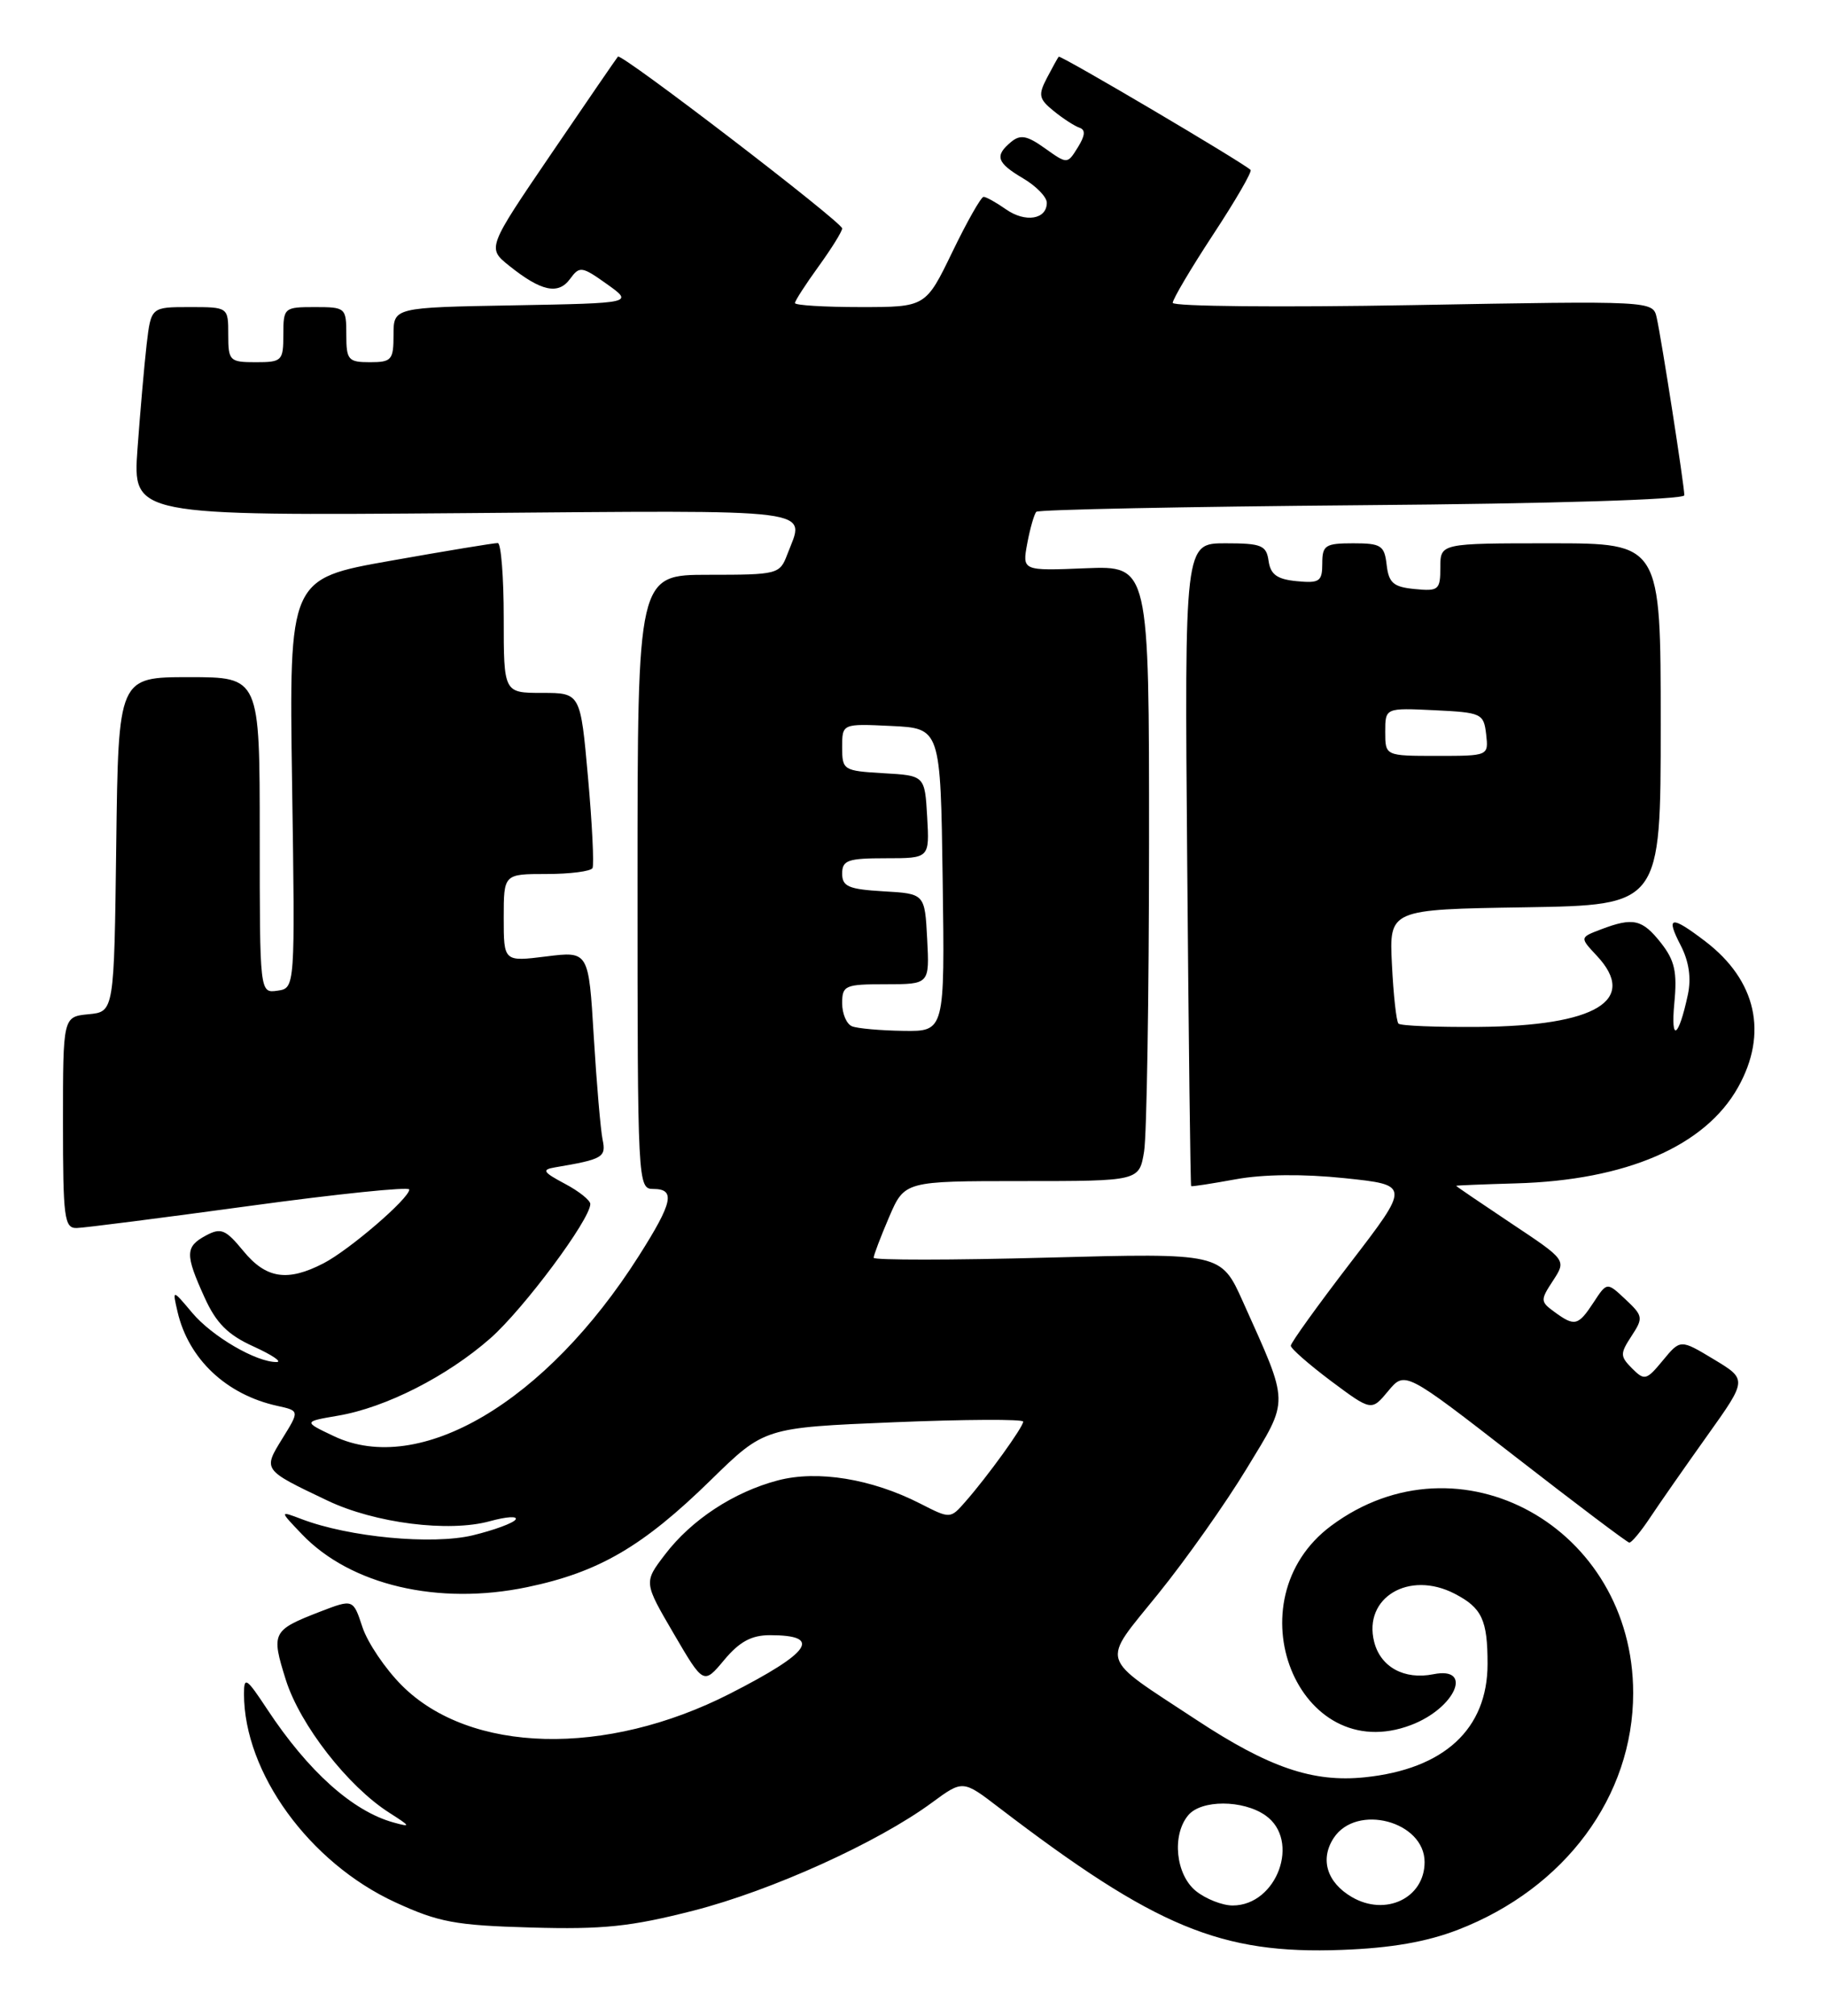 <?xml version="1.0" encoding="UTF-8" standalone="no"?>
<!DOCTYPE svg PUBLIC "-//W3C//DTD SVG 1.1//EN" "http://www.w3.org/Graphics/SVG/1.1/DTD/svg11.dtd" >
<svg xmlns="http://www.w3.org/2000/svg" xmlns:xlink="http://www.w3.org/1999/xlink" version="1.1" viewBox="0 0 232 256">
 <g >
 <path fill="currentColor"
d=" M 185.25 245.08 C 198.85 239.82 207.50 228.14 207.50 215.02 C 207.50 193.94 185.39 181.70 169.14 193.77 C 156.39 203.24 164.92 224.54 179.28 219.08 C 184.90 216.95 187.25 211.60 182.12 212.63 C 178.41 213.37 175.40 211.72 174.59 208.51 C 173.18 202.90 179.02 199.41 184.81 202.40 C 188.29 204.20 189.00 205.72 189.00 211.33 C 188.99 219.60 183.48 224.68 173.40 225.72 C 166.81 226.40 161.22 224.49 152.00 218.42 C 139.43 210.14 139.84 211.49 147.16 202.41 C 150.68 198.06 155.73 190.91 158.39 186.52 C 163.85 177.53 163.87 178.59 157.92 165.32 C 155.14 159.13 155.14 159.13 133.07 159.72 C 120.93 160.05 111.00 160.05 111.00 159.74 C 111.00 159.42 111.88 157.10 112.96 154.58 C 114.93 150.00 114.93 150.00 129.83 150.00 C 144.74 150.00 144.74 150.00 145.36 146.25 C 145.70 144.19 145.98 126.60 145.99 107.17 C 146.00 71.85 146.00 71.85 137.93 72.17 C 129.87 72.50 129.87 72.50 130.52 69.00 C 130.88 67.08 131.40 65.28 131.67 65.00 C 131.94 64.72 150.58 64.35 173.08 64.16 C 197.22 63.97 214.00 63.45 214.00 62.90 C 214.00 61.68 211.11 43.11 210.49 40.35 C 210.01 38.20 210.01 38.20 179.51 38.75 C 162.73 39.05 149.00 38.92 149.00 38.46 C 149.00 38.00 151.31 34.09 154.14 29.78 C 156.97 25.48 159.11 21.79 158.89 21.58 C 157.81 20.57 134.72 6.95 134.51 7.20 C 134.38 7.37 133.70 8.59 133.00 9.93 C 131.89 12.07 131.99 12.57 133.88 14.10 C 135.06 15.06 136.53 16.01 137.15 16.22 C 137.94 16.48 137.88 17.21 136.94 18.72 C 135.61 20.86 135.61 20.86 132.77 18.84 C 130.49 17.21 129.64 17.05 128.46 18.03 C 126.34 19.79 126.63 20.67 130.00 22.66 C 131.65 23.63 133.00 25.02 133.00 25.75 C 133.00 27.87 130.28 28.31 127.82 26.59 C 126.58 25.72 125.29 25.00 124.97 25.00 C 124.65 25.00 122.86 28.15 121.00 32.00 C 117.61 39.00 117.61 39.00 109.31 39.00 C 104.74 39.00 101.00 38.77 101.00 38.49 C 101.00 38.21 102.35 36.12 104.00 33.84 C 105.65 31.56 107.00 29.39 107.00 29.01 C 107.00 28.22 78.94 6.71 78.51 7.19 C 78.36 7.36 74.55 12.90 70.06 19.50 C 61.89 31.50 61.89 31.50 64.69 33.75 C 68.75 37.00 70.93 37.48 72.43 35.42 C 73.64 33.77 73.92 33.81 77.11 36.08 C 80.50 38.50 80.50 38.50 65.25 38.78 C 50.00 39.05 50.00 39.05 50.00 42.53 C 50.00 45.72 49.76 46.00 47.00 46.00 C 44.24 46.00 44.00 45.72 44.00 42.50 C 44.00 39.08 43.90 39.00 40.00 39.00 C 36.10 39.00 36.00 39.08 36.00 42.50 C 36.00 45.83 35.83 46.00 32.50 46.00 C 29.17 46.00 29.00 45.83 29.00 42.50 C 29.00 39.00 29.00 39.00 24.09 39.00 C 19.19 39.00 19.19 39.00 18.63 43.75 C 18.33 46.36 17.81 52.33 17.47 57.00 C 16.86 65.50 16.86 65.50 58.93 65.17 C 104.88 64.80 102.29 64.47 100.02 70.43 C 99.08 72.93 98.79 73.00 90.02 73.00 C 81.00 73.00 81.00 73.00 81.00 112.00 C 81.00 150.33 81.03 151.00 83.00 151.00 C 85.86 151.00 85.49 152.70 81.17 159.50 C 69.38 178.07 53.31 187.56 42.41 182.39 C 38.53 180.55 38.53 180.55 42.97 179.79 C 49.02 178.76 56.82 174.79 62.31 169.96 C 66.54 166.23 75.00 154.87 75.00 152.91 C 75.00 152.44 73.54 151.27 71.75 150.33 C 68.99 148.86 68.80 148.55 70.50 148.26 C 76.61 147.23 77.03 146.98 76.56 144.73 C 76.31 143.50 75.80 137.62 75.44 131.65 C 74.79 120.80 74.79 120.80 69.40 121.47 C 64.00 122.14 64.00 122.14 64.00 116.57 C 64.00 111.00 64.00 111.00 69.44 111.00 C 72.43 111.00 75.06 110.66 75.28 110.25 C 75.49 109.84 75.24 104.66 74.71 98.75 C 73.75 88.00 73.75 88.00 68.87 88.00 C 64.00 88.00 64.00 88.00 64.00 78.50 C 64.00 73.28 63.66 68.99 63.25 68.97 C 62.84 68.95 56.70 69.96 49.61 71.22 C 36.73 73.50 36.73 73.50 37.11 99.50 C 37.50 125.50 37.50 125.50 35.25 125.82 C 33.00 126.14 33.00 126.14 33.00 106.07 C 33.00 86.00 33.00 86.00 24.02 86.00 C 15.04 86.00 15.04 86.00 14.77 107.25 C 14.50 128.50 14.50 128.50 11.25 128.81 C 8.00 129.13 8.00 129.13 8.00 142.56 C 8.00 154.71 8.17 156.00 9.75 155.96 C 10.71 155.94 20.61 154.67 31.75 153.15 C 42.89 151.63 52.00 150.69 52.00 151.07 C 52.00 152.20 44.38 158.75 41.11 160.44 C 36.53 162.81 33.81 162.40 30.92 158.88 C 28.66 156.13 28.08 155.89 26.17 156.91 C 23.52 158.33 23.50 159.30 25.99 164.78 C 27.47 168.05 28.95 169.53 32.22 171.01 C 34.57 172.08 35.89 172.97 35.15 172.98 C 32.59 173.02 26.97 169.75 24.43 166.74 C 21.89 163.72 21.89 163.72 22.56 166.61 C 23.96 172.61 28.76 177.13 35.24 178.55 C 38.06 179.17 38.06 179.17 35.88 182.69 C 33.40 186.71 33.36 186.65 41.59 190.57 C 47.62 193.45 57.02 194.64 62.26 193.19 C 64.33 192.62 65.79 192.52 65.51 192.98 C 65.23 193.43 62.78 194.33 60.06 194.99 C 54.91 196.22 44.36 195.23 38.32 192.93 C 35.50 191.86 35.50 191.86 38.37 194.86 C 44.54 201.31 55.68 203.93 66.98 201.57 C 76.07 199.68 81.68 196.41 90.31 187.97 C 97.12 181.31 97.12 181.31 113.56 180.63 C 122.60 180.26 130.00 180.22 130.00 180.55 C 130.00 181.24 125.46 187.53 122.67 190.70 C 120.74 192.91 120.74 192.91 116.90 190.95 C 110.75 187.81 103.87 186.69 98.84 188.01 C 93.24 189.48 87.85 193.01 84.48 197.44 C 81.79 200.96 81.79 200.96 85.59 207.46 C 89.39 213.96 89.39 213.96 92.02 210.81 C 93.95 208.50 95.48 207.67 97.82 207.67 C 104.53 207.67 103.05 209.84 92.76 215.09 C 76.97 223.15 59.72 222.72 51.06 214.06 C 48.95 211.95 46.70 208.62 46.05 206.65 C 44.87 203.07 44.87 203.07 40.68 204.68 C 34.57 207.05 34.43 207.34 36.32 213.36 C 38.13 219.07 44.20 226.87 49.46 230.22 C 52.19 231.96 52.25 232.08 50.00 231.46 C 44.79 230.02 39.14 224.95 33.93 217.05 C 31.31 213.08 31.00 212.88 31.00 215.12 C 31.00 225.13 39.30 236.56 50.21 241.59 C 55.73 244.13 57.85 244.53 67.50 244.80 C 76.62 245.06 80.14 244.69 88.12 242.65 C 98.05 240.10 111.49 234.02 118.39 228.95 C 122.33 226.05 122.33 226.05 126.91 229.56 C 146.83 244.78 155.13 248.22 170.50 247.64 C 176.75 247.41 181.26 246.62 185.25 245.08 Z  M 209.65 192.74 C 210.83 190.96 214.10 186.28 216.90 182.35 C 222.00 175.20 222.00 175.20 217.75 172.64 C 213.50 170.08 213.50 170.08 211.27 172.78 C 209.19 175.30 208.94 175.37 207.37 173.80 C 205.83 172.25 205.82 171.93 207.29 169.68 C 208.80 167.38 208.76 167.12 206.53 165.03 C 204.17 162.81 204.17 162.81 202.47 165.41 C 200.51 168.39 200.07 168.50 197.50 166.62 C 195.70 165.31 195.69 165.12 197.32 162.64 C 199.02 160.03 199.02 160.03 192.01 155.37 C 188.16 152.80 185.00 150.66 185.01 150.60 C 185.02 150.55 188.44 150.41 192.62 150.29 C 206.60 149.90 216.63 145.57 220.82 138.10 C 224.67 131.25 223.16 124.51 216.66 119.55 C 212.29 116.22 211.60 116.33 213.54 120.07 C 214.59 122.11 214.90 124.21 214.45 126.32 C 213.27 131.84 212.25 132.47 212.73 127.39 C 213.11 123.43 212.78 121.98 211.03 119.75 C 208.65 116.74 207.50 116.48 203.42 118.03 C 200.71 119.06 200.71 119.06 202.85 121.35 C 208.20 127.03 202.80 130.30 187.84 130.42 C 182.52 130.46 177.95 130.28 177.68 130.00 C 177.41 129.72 177.04 126.35 176.85 122.50 C 176.50 115.50 176.50 115.50 193.75 115.23 C 211.00 114.95 211.00 114.95 211.00 91.98 C 211.00 69.00 211.00 69.00 197.00 69.00 C 183.00 69.00 183.00 69.00 183.00 72.06 C 183.00 74.92 182.78 75.11 179.75 74.81 C 177.04 74.55 176.45 74.04 176.18 71.75 C 175.90 69.27 175.48 69.00 171.93 69.00 C 168.38 69.00 168.00 69.25 168.00 71.56 C 168.00 73.85 167.65 74.09 164.75 73.81 C 162.26 73.57 161.43 72.97 161.18 71.25 C 160.90 69.25 160.29 69.00 155.68 69.00 C 150.50 69.00 150.50 69.00 150.84 109.75 C 151.02 132.16 151.25 150.56 151.34 150.64 C 151.43 150.72 153.98 150.32 157.01 149.77 C 160.48 149.13 165.60 149.08 170.84 149.63 C 179.16 150.50 179.16 150.50 171.58 160.37 C 167.41 165.80 164.00 170.54 164.00 170.91 C 164.00 171.27 166.31 173.29 169.12 175.40 C 174.25 179.22 174.25 179.22 176.37 176.67 C 178.50 174.11 178.50 174.11 192.50 184.98 C 200.20 190.96 206.72 195.88 207.00 195.91 C 207.28 195.95 208.47 194.52 209.65 192.74 Z  M 151.94 240.16 C 149.38 238.08 148.86 233.08 150.96 230.55 C 152.61 228.55 157.92 228.56 160.78 230.56 C 165.28 233.71 162.26 242.00 156.61 242.00 C 155.30 242.00 153.20 241.17 151.94 240.16 Z  M 171.76 240.93 C 168.59 239.08 167.68 236.14 169.45 233.43 C 172.35 229.01 181.00 231.30 181.00 236.49 C 181.00 241.05 176.05 243.43 171.76 240.93 Z  M 108.25 130.34 C 107.56 130.06 107.00 128.75 107.00 127.42 C 107.00 125.15 107.35 125.00 112.55 125.00 C 118.10 125.00 118.10 125.00 117.80 119.25 C 117.50 113.50 117.50 113.50 112.25 113.20 C 107.82 112.94 107.00 112.59 107.00 110.95 C 107.00 109.25 107.72 109.00 112.55 109.00 C 118.10 109.00 118.10 109.00 117.80 103.75 C 117.50 98.50 117.50 98.50 112.25 98.20 C 107.15 97.90 107.00 97.81 107.00 94.90 C 107.00 91.90 107.00 91.90 113.25 92.20 C 119.50 92.50 119.50 92.50 119.77 111.75 C 120.04 131.00 120.04 131.00 114.77 130.92 C 111.87 130.88 108.94 130.62 108.25 130.34 Z  M 176.00 92.95 C 176.00 89.90 176.00 89.90 182.25 90.20 C 188.24 90.49 188.51 90.61 188.82 93.25 C 189.13 96.00 189.13 96.00 182.57 96.00 C 176.00 96.00 176.00 96.00 176.00 92.95 Z "/>
</g>
</svg>